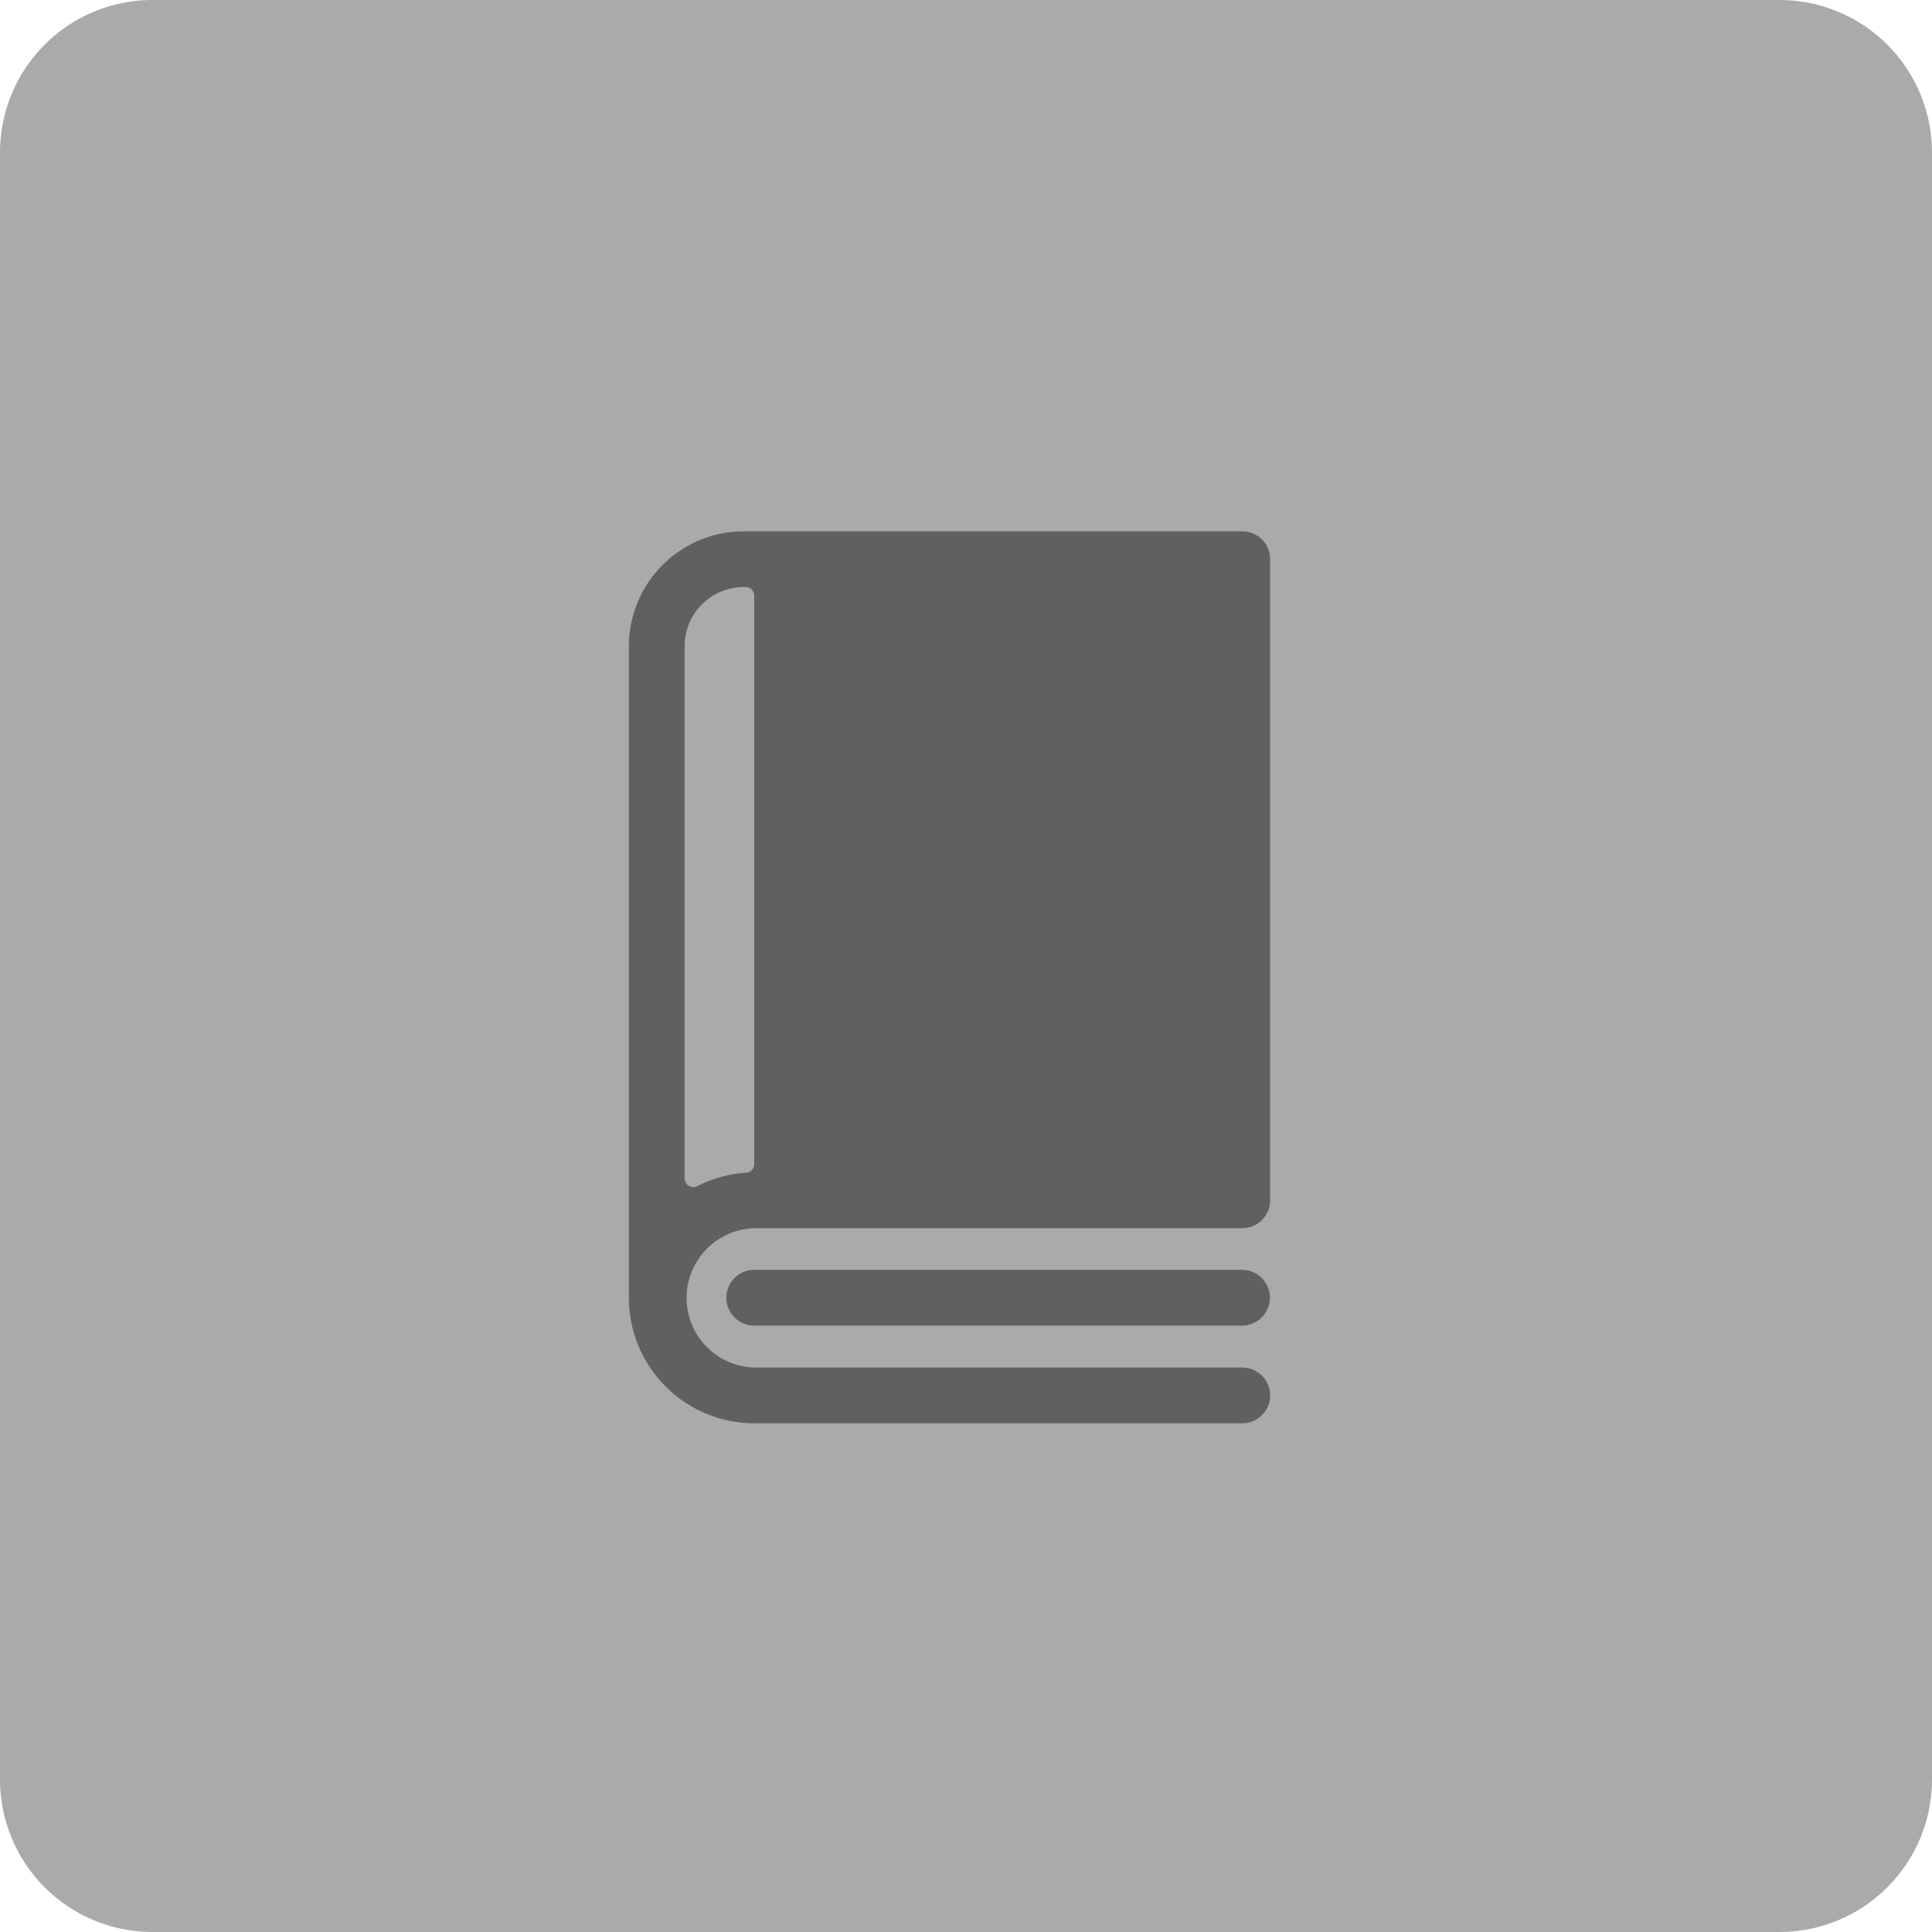 <svg xmlns="http://www.w3.org/2000/svg" width="40" height="40" viewBox="0 0 40 40">
    <defs>
        <style>
            .prefix__cls-2{fill:#606060}
        </style>
    </defs>
    <g id="prefix__Group_150" data-name="Group 150" transform="translate(-773 -1619)">
        <path id="prefix__Icon" fill="#aaa" d="M36.842 0H3.158A3.158 3.158 0 0 0 0 3.158v33.684A3.158 3.158 0 0 0 3.158 40h33.684A3.158 3.158 0 0 0 40 36.842V3.158A3.158 3.158 0 0 0 36.842 0z" transform="translate(773 1619)"/>
        <g id="prefix__book" transform="translate(714.02 1630)">
            <path id="prefix__Path_404" d="M84.694 0H74.38A2.383 2.383 0 0 0 72 2.38v13.488a2.6 2.6 0 0 0 2.6 2.6h10.1a.577.577 0 0 0 0-1.154H74.6a1.443 1.443 0 0 1 0-2.885h10.1a.577.577 0 0 0 .577-.577V.577A.577.577 0 0 0 84.694 0zm-11.54 13.4V2.38a1.226 1.226 0 0 1 1.226-1.226h.036a.18.18 0 0 1 .18.18V13.1a.179.179 0 0 1-.167.18 2.577 2.577 0 0 0-1.015.28.18.18 0 0 1-.26-.16z" class="prefix__cls-2" data-name="Path 404"/>
            <path id="prefix__Path_405" d="M138.675 424h-10.1a.577.577 0 0 0 0 1.154h10.1a.577.577 0 1 0 0-1.154z" class="prefix__cls-2" data-name="Path 405" transform="translate(-53.98 -408.709)"/>
        </g>
    </g>
</svg>
